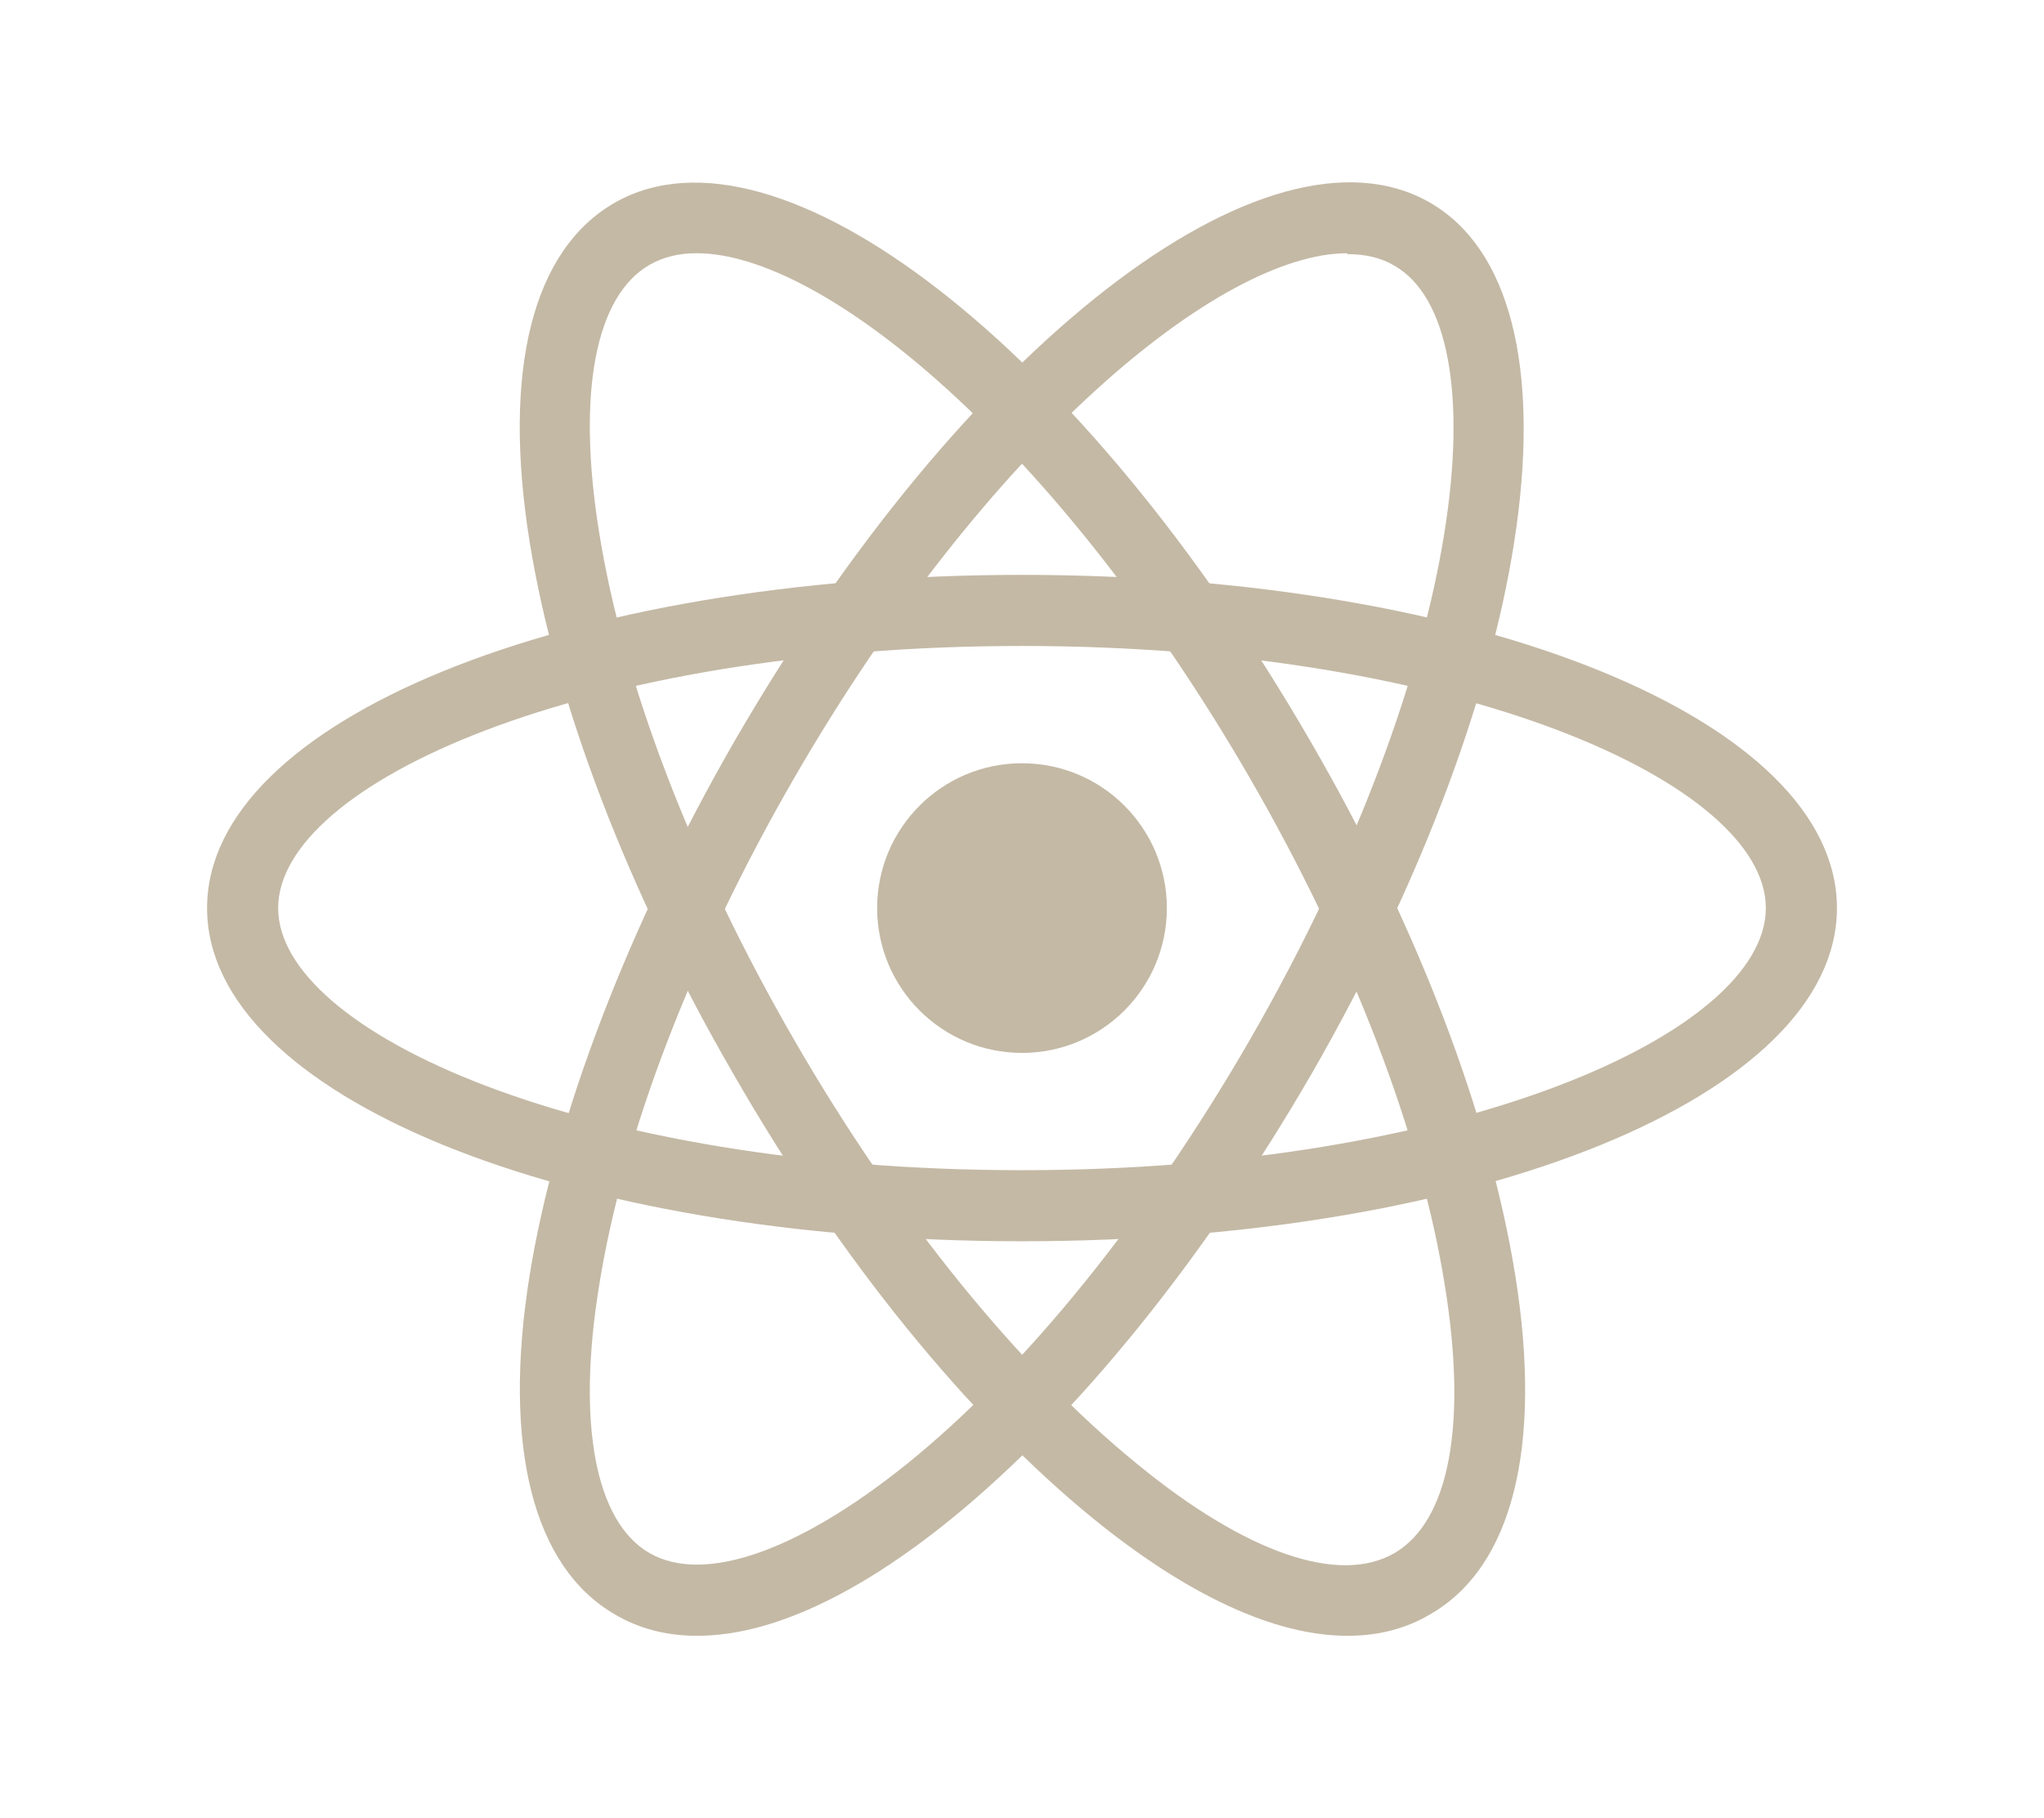 <?xml version="1.0" encoding="UTF-8"?>
<svg id="Layer_1" xmlns="http://www.w3.org/2000/svg" version="1.1" viewBox="0 0 23 20.46">
  <!-- Generator: Adobe Illustrator 29.3.1, SVG Export Plug-In . SVG Version: 2.1.0 Build 151)  -->
  <defs>
    <style>
      .st0 {
        fill: #c4b9a5;
      }
    </style>
  </defs>
  <circle class="st0" cx="11.5" cy="10.22" r="1.63"/>
  <g>
    <path class="st0" d="M11.5,13.97c-5.14,0-9.17-1.64-9.17-3.75s4.03-3.75,9.17-3.75,9.17,1.64,9.17,3.75-4.03,3.75-9.17,3.75ZM11.5,7.27c-4.94,0-8.37,1.55-8.37,2.95s3.44,2.95,8.37,2.95,8.37-1.55,8.37-2.95-3.44-2.95-8.37-2.95Z"/>
    <path class="st0" d="M15.16,18.41c-.81,0-1.79-.45-2.86-1.32-1.41-1.15-2.85-2.92-4.04-4.99-1.2-2.07-2.01-4.2-2.3-6-.31-1.93.03-3.29.96-3.82,1.83-1.04,5.26,1.62,7.83,6.07h0c1.2,2.07,2.01,4.2,2.3,6,.31,1.93-.03,3.29-.96,3.82-.27.16-.58.24-.92.24h0ZM7.84,2.85c-.2,0-.37.04-.53.13-.61.35-.82,1.44-.57,3,.27,1.71,1.05,3.74,2.2,5.73,1.15,1.99,2.52,3.68,3.86,4.77,1.22,1,2.27,1.36,2.89,1s.82-1.45.57-3c-.27-1.71-1.05-3.74-2.2-5.73h0c-2.17-3.75-4.79-5.9-6.22-5.9Z"/>
    <path class="st0" d="M7.84,18.41c-.34,0-.65-.08-.92-.24-.92-.53-1.27-1.89-.96-3.82.29-1.79,1.11-3.93,2.3-6,2.57-4.45,6-7.12,7.83-6.07,1.82,1.05,1.23,5.36-1.34,9.82h0c-1.2,2.07-2.63,3.84-4.04,4.99-1.07.87-2.05,1.32-2.86,1.32ZM15.16,2.85c-1.43,0-4.05,2.15-6.22,5.9-1.15,1.99-1.93,4.02-2.2,5.73-.25,1.55-.04,2.65.57,3,.61.35,1.67-.02,2.89-1,1.34-1.08,2.71-2.78,3.86-4.77,2.46-4.27,2.84-8.03,1.63-8.72-.15-.09-.33-.13-.53-.13Z"/>
  </g>
</svg>